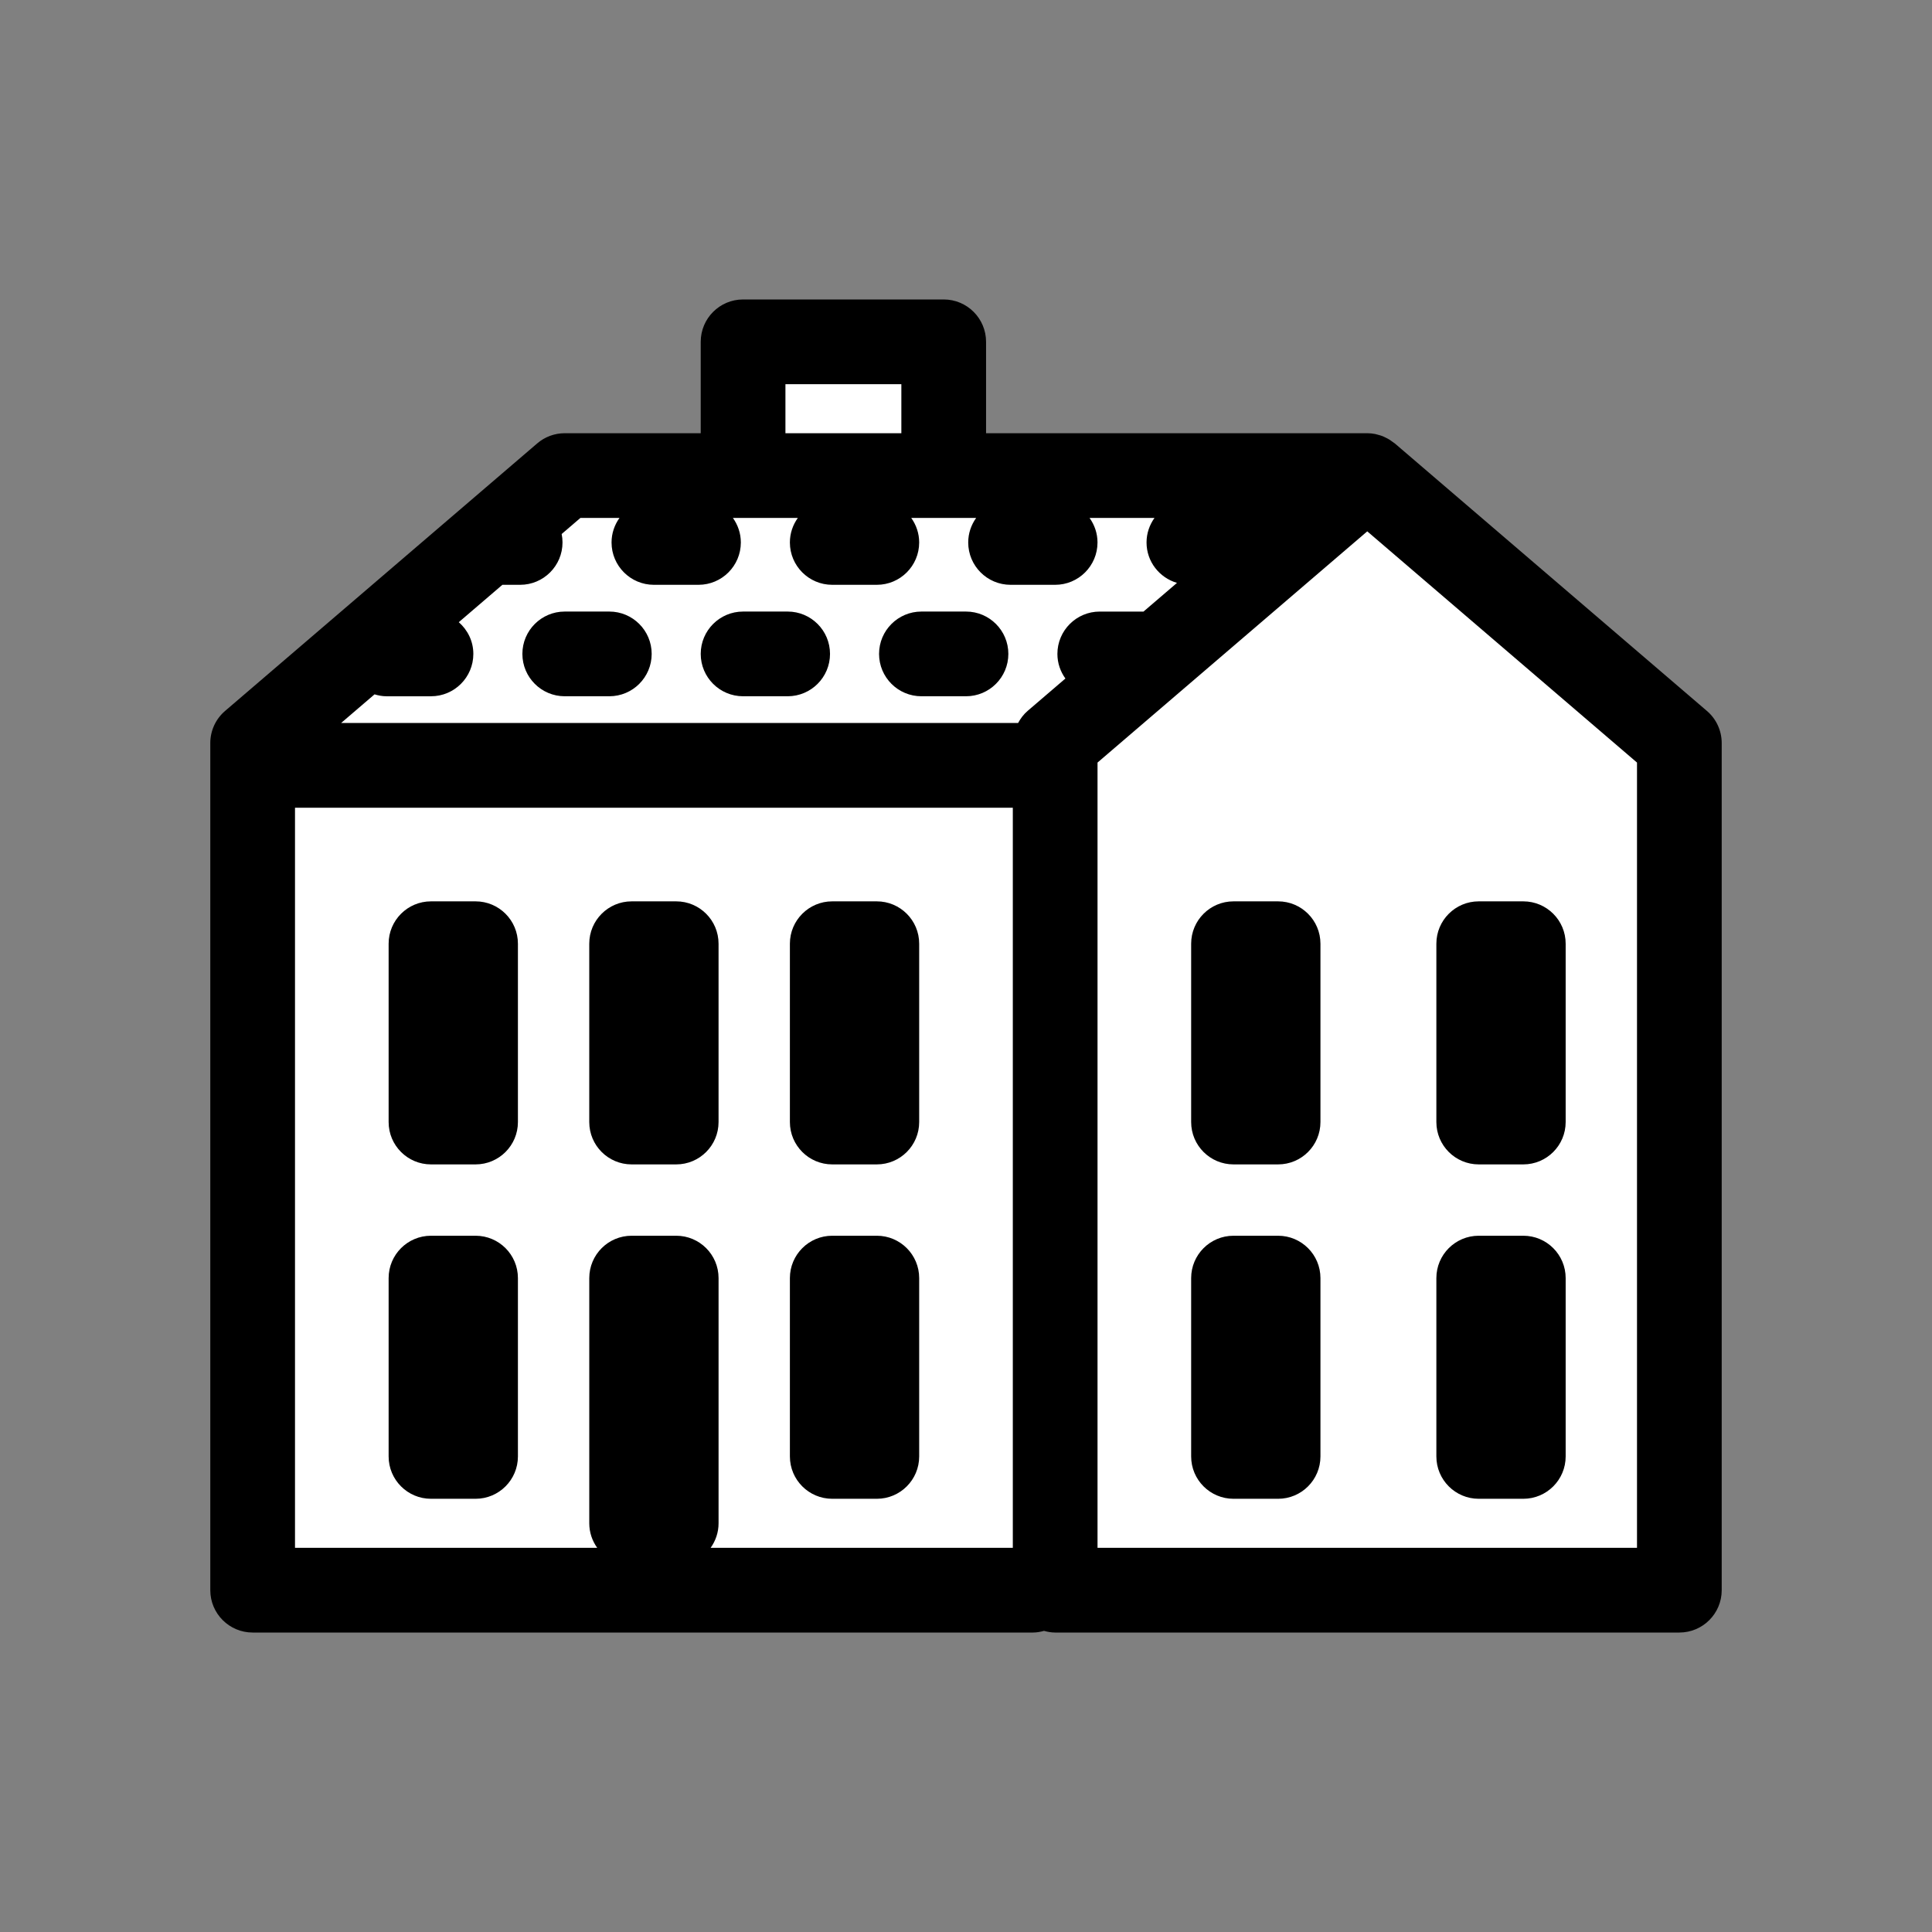 <?xml version="1.0" encoding="utf-8"?>
<!-- Generator: Adobe Illustrator 16.0.0, SVG Export Plug-In . SVG Version: 6.00 Build 0)  -->
<!DOCTYPE svg PUBLIC "-//W3C//DTD SVG 1.1//EN" "http://www.w3.org/Graphics/SVG/1.1/DTD/svg11.dtd">
<svg version="1.1" id="Layer_1" xmlns="http://www.w3.org/2000/svg" xmlns:xlink="http://www.w3.org/1999/xlink" x="0px" y="0px"
	 width="520px" height="520px" viewBox="-56.6 -80.6 520 520" enable-background="new -56.6 -80.6 520 520" xml:space="preserve">
<rect x="-56.6" y="-80.6" width="520" height="520" fill="#808080" stroke="none"/>
<polygon fill="#FFFFFF" stroke="#000000" stroke-miterlimit="10" points="142.9,43.9 142.9,11.9 195.9,11.9 195.9,43.9 309.9,43.9 
	393.9,121.9 393.9,344.9 9.9,344.9 9.9,117.9 94.9,44.9 "/>
<path d="M402.816,110.749l-84-72c-0.18-0.149-0.377-0.259-0.564-0.396c-0.264-0.205-0.52-0.396-0.803-0.576
	c-0.342-0.217-0.697-0.396-1.057-0.576c-0.271-0.133-0.533-0.271-0.816-0.385c-0.426-0.168-0.855-0.287-1.289-0.401
	c-0.252-0.065-0.484-0.149-0.744-0.198c-0.715-0.139-1.434-0.216-2.158-0.216H208.8V11.4C208.8,5.107,203.695,0,197.4,0h-54
	C137.107,0,132,5.107,132,11.4V36H95.4c-2.724,0-5.352,0.972-7.416,2.748l-84,72C1.452,112.908,0,116.07,0,119.4v228
	c0,6.295,5.106,11.4,11.4,11.4h210c1.045,0,2.041-0.188,3-0.449c0.961,0.264,1.957,0.449,3,0.449h168c6.295,0,11.4-5.105,11.4-11.4
	v-228C406.8,116.07,405.349,112.908,402.816,110.749z M154.8,22.8H186V36h-31.2V22.8L154.8,22.8z M216,336h-81.334
	c1.332-1.863,2.136-4.133,2.136-6.6v-66c0-6.293-5.106-11.4-11.399-11.4h-12c-6.294,0-11.4,5.107-11.4,11.4v66
	c0,2.467,0.804,4.734,2.136,6.6H22.8V136.8H216V336z M230.154,102.025l-10.17,8.717c-1.074,0.918-1.902,2.041-2.562,3.252H35.214
	l8.994-7.709c1.02,0.306,2.076,0.517,3.192,0.517h12c6.294,0,11.4-5.106,11.4-11.399c0-3.42-1.536-6.451-3.918-8.539l11.736-10.062
	H83.4c6.294,0,11.4-5.106,11.4-11.399c0-0.78-0.078-1.543-0.228-2.274l5.046-4.326h10.518c-1.332,1.866-2.136,4.134-2.136,6.601
	c0,6.293,5.106,11.399,11.399,11.399h12c6.295,0,11.4-5.106,11.4-11.399c0-2.467-0.804-4.734-2.136-6.601h2.735h14.736
	c-1.332,1.866-2.136,4.134-2.136,6.601c0,6.293,5.106,11.399,11.399,11.399h12c6.295,0,11.4-5.106,11.4-11.399
	c0-2.467-0.804-4.734-2.136-6.601h8.735h8.736c-1.332,1.866-2.137,4.134-2.137,6.601c0,6.293,5.105,11.399,11.4,11.399h12
	c6.293,0,11.4-5.106,11.4-11.399c0-2.467-0.807-4.734-2.139-6.601h17.475c-1.332,1.866-2.139,4.134-2.139,6.601
	c0,5.172,3.471,9.492,8.191,10.884l-9.006,7.716H239.4c-6.293,0-11.4,5.105-11.4,11.4C228,97.879,228.81,100.152,230.154,102.025z
	 M384,336H238.8V124.644l72.6-62.231l72.6,62.231V336z M287.4,162h-12c-6.293,0-11.4,5.106-11.4,11.399v48
	c0,6.295,5.107,11.4,11.4,11.4h12c6.295,0,11.4-5.105,11.4-11.4v-48C298.8,167.107,293.695,162,287.4,162z M341.4,232.8h12
	c6.295,0,11.4-5.105,11.4-11.4v-48c0-6.293-5.105-11.399-11.4-11.399h-12c-6.293,0-11.4,5.106-11.4,11.399v48
	C330,227.695,335.107,232.8,341.4,232.8z M287.4,252h-12c-6.293,0-11.4,5.107-11.4,11.4v48c0,6.295,5.107,11.4,11.4,11.4h12
	c6.295,0,11.4-5.105,11.4-11.4v-48C298.8,257.107,293.695,252,287.4,252z M341.4,322.8h12c6.295,0,11.4-5.105,11.4-11.4v-48
	c0-6.293-5.105-11.4-11.4-11.4h-12c-6.293,0-11.4,5.107-11.4,11.4v48C330,317.695,335.107,322.8,341.4,322.8z M113.4,232.8h12
	c6.295,0,11.4-5.105,11.4-11.4v-48c0-6.293-5.105-11.399-11.4-11.399h-12C107.106,162,102,167.107,102,173.4v48
	C102,227.695,107.106,232.8,113.4,232.8z M167.4,232.8h12c6.295,0,11.4-5.105,11.4-11.4v-48c0-6.293-5.105-11.399-11.4-11.399h-12
	C161.107,162,156,167.107,156,173.4v48C156,227.695,161.107,232.8,167.4,232.8z M167.4,322.8h12c6.295,0,11.4-5.105,11.4-11.4v-48
	c0-6.293-5.105-11.4-11.4-11.4h-12c-6.293,0-11.399,5.107-11.399,11.4v48C156,317.695,161.107,322.8,167.4,322.8z M59.4,232.8h12
	c6.294,0,11.4-5.105,11.4-11.4v-48c0-6.293-5.106-11.399-11.4-11.399h-12C53.106,162,48,167.107,48,173.4v48
	C48,227.695,53.106,232.8,59.4,232.8z M59.4,322.8h12c6.294,0,11.4-5.105,11.4-11.4v-48c0-6.293-5.106-11.4-11.4-11.4h-12
	c-6.294,0-11.4,5.107-11.4,11.4v48C48,317.695,53.106,322.8,59.4,322.8z M203.4,84h-12C185.107,84,180,89.107,180,95.4
	c0,6.295,5.106,11.4,11.399,11.4h12c6.295,0,11.4-5.105,11.4-11.4C214.8,89.107,209.695,84,203.4,84z M107.4,84h-12
	C89.106,84,84,89.107,84,95.4c0,6.295,5.106,11.4,11.4,11.4h12c6.295,0,11.4-5.105,11.4-11.4C118.8,89.107,113.695,84,107.4,84z
	 M155.4,84h-12C137.107,84,132,89.107,132,95.4c0,6.295,5.106,11.4,11.399,11.4h12c6.295,0,11.4-5.105,11.4-11.4
	C166.8,89.107,161.695,84,155.4,84z"/>
</svg>

